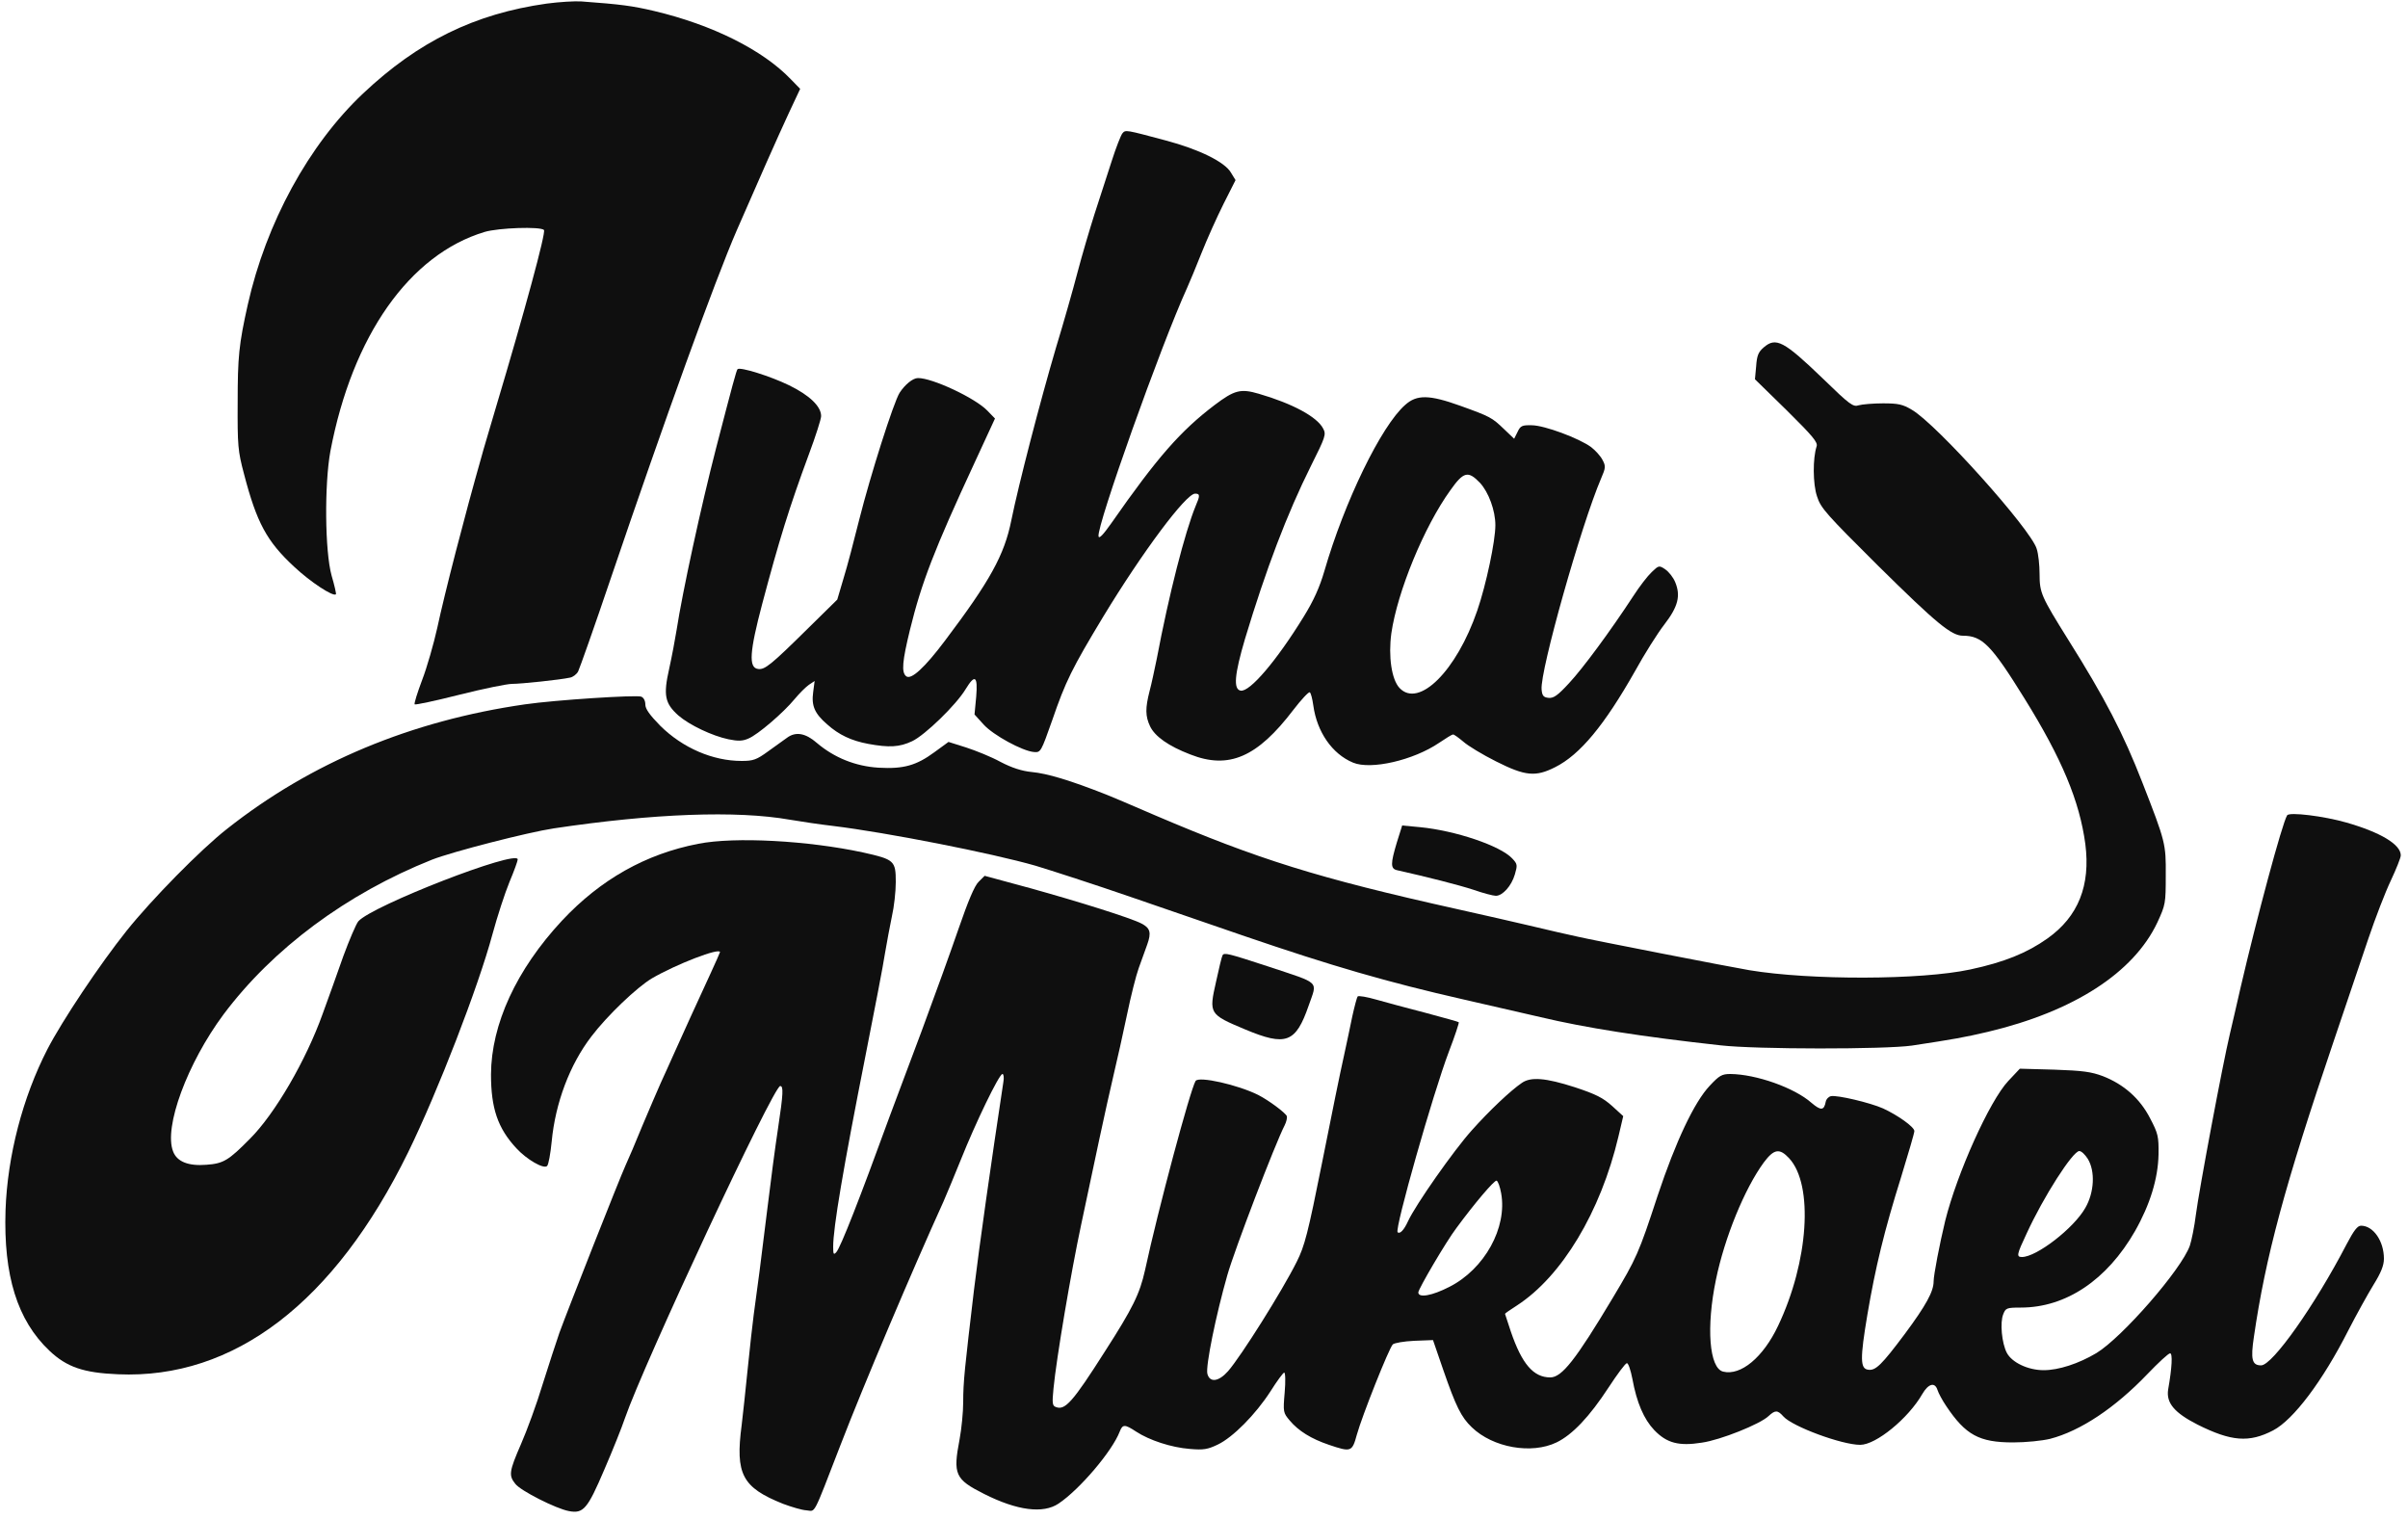 <?xml version="1.0" standalone="no"?>
<!DOCTYPE svg PUBLIC "-//W3C//DTD SVG 20010904//EN"
 "http://www.w3.org/TR/2001/REC-SVG-20010904/DTD/svg10.dtd">
<svg version="1.0" xmlns="http://www.w3.org/2000/svg"
 width="1000pt" height="631pt" viewBox="0 0 1000 631"
 preserveAspectRatio="xMidYMid meet">

<g transform="translate(0,631) scale(0.1,-0.1)"
fill="#0f0f0f" stroke="none">
<path d="M2270 6295 c-298 -42 -533 -157 -762 -373 -226 -213 -403 -538 -479
-877 -37 -165 -42 -218 -42 -405 -1 -180 1 -203 26 -297 53 -204 95 -281 208
-386 68 -64 163 -126 174 -115 2 2 -6 37 -18 78 -28 101 -30 379 -5 516 91
479 328 817 641 911 58 17 231 23 246 8 9 -10 -81 -340 -199 -735 -28 -96 -56
-188 -60 -205 -71 -249 -154 -571 -184 -712 -15 -67 -43 -165 -63 -217 -20
-53 -34 -98 -31 -101 3 -3 87 15 186 40 99 25 198 45 218 45 38 0 200 17 241
26 12 2 28 14 34 26 6 12 67 184 134 382 228 671 433 1238 524 1448 87 200
171 390 218 491 l46 98 -39 40 c-117 122 -326 226 -566 283 -93 22 -140 28
-303 40 -27 2 -93 -2 -145 -9z"/>
<path d="M4661 5756 c-6 -7 -27 -60 -45 -117 -19 -57 -50 -156 -71 -219 -20
-63 -52 -171 -70 -240 -18 -69 -58 -210 -90 -315 -66 -224 -155 -567 -185
-715 -29 -145 -89 -253 -276 -501 -85 -113 -141 -164 -161 -147 -20 16 -16 62
16 193 48 196 101 333 268 693 l85 184 -32 33 c-50 52 -229 136 -288 135 -21
0 -54 -27 -76 -61 -25 -39 -122 -345 -167 -524 -22 -88 -51 -199 -66 -247
l-26 -88 -121 -119 c-155 -153 -180 -173 -208 -169 -40 5 -35 72 17 269 70
264 114 406 194 622 28 75 51 147 51 159 0 40 -47 86 -133 128 -78 38 -203 77
-214 67 -5 -5 -21 -65 -89 -327 -63 -244 -140 -599 -164 -755 -6 -38 -20 -112
-31 -162 -25 -110 -18 -144 38 -194 46 -40 141 -85 208 -99 40 -8 58 -8 83 3
39 16 145 107 192 164 19 23 46 50 59 59 l24 16 -6 -46 c-8 -57 6 -89 58 -134
49 -44 101 -68 170 -81 87 -16 130 -14 183 11 53 25 183 151 222 216 39 64 51
55 44 -31 l-7 -74 38 -42 c40 -44 161 -110 209 -114 28 -2 29 0 76 133 55 160
81 213 212 430 162 267 343 510 381 510 21 0 21 -8 2 -52 -44 -107 -111 -368
-161 -633 -9 -44 -22 -105 -30 -135 -18 -70 -18 -104 2 -146 20 -42 76 -82
167 -117 160 -63 278 -12 428 185 33 43 64 76 68 73 5 -2 11 -27 15 -55 15
-109 78 -201 165 -237 74 -31 251 10 357 82 28 19 54 35 58 35 5 0 24 -14 43
-30 19 -17 80 -54 136 -82 121 -61 164 -65 245 -24 104 52 205 175 332 399 39
71 94 158 122 194 57 74 68 119 45 175 -8 20 -27 44 -42 54 -25 17 -27 16 -56
-12 -17 -16 -51 -60 -76 -99 -97 -148 -210 -301 -267 -362 -47 -51 -64 -63
-85 -61 -21 2 -27 9 -29 35 -7 76 164 682 247 876 19 44 20 51 6 77 -8 16 -30
40 -47 53 -50 37 -195 91 -247 91 -40 1 -47 -2 -59 -28 l-14 -28 -42 40 c-50
48 -57 52 -182 97 -128 46 -180 47 -228 4 -100 -87 -253 -403 -336 -690 -20
-68 -44 -122 -86 -190 -112 -182 -224 -314 -262 -307 -31 6 -25 68 18 214 87
289 175 521 275 721 59 118 63 129 50 153 -25 49 -127 104 -268 145 -75 22
-101 15 -183 -47 -141 -107 -238 -217 -429 -491 -34 -48 -51 -66 -53 -54 -8
43 259 793 368 1032 10 22 37 87 60 145 23 58 64 149 91 203 l50 99 -19 31
c-25 44 -132 97 -272 134 -165 44 -166 45 -179 29z m1485 -1451 c36 -39 64
-115 64 -176 0 -66 -38 -246 -75 -354 -86 -251 -243 -407 -323 -322 -33 35
-47 131 -34 227 25 173 136 443 245 594 55 78 74 82 123 31z"/>
<path d="M7324 4867 c-22 -19 -28 -34 -31 -78 l-5 -54 132 -129 c109 -108 130
-133 124 -150 -16 -48 -16 -156 2 -208 15 -48 40 -75 253 -287 244 -241 305
-291 353 -291 80 0 118 -39 255 -260 156 -251 229 -427 253 -605 22 -172 -29
-301 -157 -392 -86 -61 -181 -99 -321 -129 -204 -44 -664 -45 -917 -3 -78 13
-657 126 -712 139 -24 5 -62 14 -85 19 -24 6 -81 19 -128 30 -47 11 -177 41
-290 66 -579 129 -824 206 -1255 390 -99 43 -189 81 -200 85 -152 60 -246 88
-310 94 -41 4 -82 17 -130 42 -38 21 -103 47 -143 60 l-73 23 -59 -43 c-75
-55 -128 -70 -232 -64 -95 6 -183 41 -256 103 -47 41 -88 48 -124 21 -13 -9
-48 -34 -78 -56 -48 -35 -62 -40 -110 -40 -120 0 -245 54 -338 146 -44 45 -62
70 -62 88 0 16 -7 29 -17 33 -21 8 -360 -14 -483 -32 -472 -68 -888 -241
-1237 -517 -110 -86 -313 -293 -417 -423 -112 -140 -268 -374 -329 -492 -103
-200 -166 -443 -174 -668 -9 -272 49 -458 182 -584 72 -68 141 -92 285 -98
482 -21 899 298 1205 922 123 252 291 686 350 905 20 74 52 172 71 218 19 45
34 87 34 93 0 43 -605 -192 -662 -257 -9 -11 -37 -76 -62 -144 -24 -69 -63
-177 -86 -240 -69 -193 -198 -415 -302 -519 -89 -90 -110 -103 -181 -108 -75
-6 -122 13 -138 55 -40 100 59 367 209 569 205 274 512 502 866 643 84 33 399
114 506 130 414 62 759 75 980 36 47 -8 128 -20 180 -26 222 -27 659 -113 840
-165 63 -19 246 -78 405 -133 160 -55 369 -127 465 -160 360 -123 589 -190
910 -263 118 -27 261 -60 318 -73 185 -44 420 -81 747 -117 148 -17 684 -17
795 -1 171 26 217 34 315 57 357 85 605 245 704 454 34 74 35 79 35 196 1 131
-1 139 -97 385 -79 203 -155 350 -309 595 -111 178 -118 193 -118 271 0 37 -5
84 -12 105 -24 81 -415 517 -518 577 -38 23 -57 27 -120 27 -41 0 -87 -4 -101
-8 -23 -8 -37 2 -148 110 -164 158 -196 174 -247 130z"/>
<path d="M9498 2924 c-21 -34 -127 -430 -193 -714 -14 -63 -35 -151 -45 -195
-29 -121 -128 -648 -141 -750 -6 -49 -18 -107 -25 -128 -35 -99 -281 -381
-388 -446 -74 -44 -157 -71 -219 -71 -65 0 -132 32 -153 72 -21 40 -29 126
-15 160 10 26 14 28 73 28 188 0 358 115 474 317 63 111 96 219 98 319 1 75
-2 87 -35 150 -42 82 -109 141 -196 175 -48 18 -83 23 -201 27 l-144 4 -48
-51 c-78 -83 -213 -384 -262 -581 -23 -95 -48 -225 -48 -251 0 -42 -31 -99
-120 -219 -96 -128 -121 -153 -152 -148 -33 4 -34 45 -3 229 33 195 70 348
140 571 30 98 55 183 55 191 0 17 -69 66 -130 94 -54 24 -190 56 -216 51 -10
-2 -20 -12 -22 -23 -7 -37 -20 -38 -59 -5 -71 63 -230 119 -337 120 -35 0 -46
-6 -86 -49 -64 -68 -141 -231 -216 -456 -79 -241 -88 -260 -186 -424 -155
-259 -212 -331 -260 -331 -70 0 -118 56 -164 191 -13 39 -24 72 -24 73 0 2 22
17 50 35 186 121 347 388 421 701 l20 85 -46 42 c-38 34 -67 49 -155 78 -121
39 -183 44 -220 18 -46 -31 -135 -115 -208 -197 -74 -82 -234 -310 -265 -378
-17 -37 -34 -54 -43 -45 -13 13 147 576 213 750 25 65 43 120 41 122 -1 2 -64
19 -138 39 -74 19 -166 44 -205 55 -38 11 -73 17 -77 13 -3 -4 -13 -41 -22
-82 -8 -41 -25 -118 -36 -170 -12 -52 -52 -248 -89 -435 -60 -300 -73 -349
-106 -415 -61 -122 -231 -392 -285 -454 -39 -44 -76 -49 -86 -11 -8 31 36 246
83 410 29 103 199 547 238 622 7 14 11 31 9 38 -6 14 -74 65 -119 88 -84 42
-247 79 -260 58 -22 -36 -156 -535 -210 -786 -22 -98 -50 -156 -167 -338 -133
-209 -165 -245 -203 -230 -15 5 -16 16 -10 77 12 125 73 485 115 681 22 105
56 263 75 353 19 89 46 211 60 270 14 59 39 170 55 247 16 78 38 165 49 195
11 30 27 74 35 97 18 50 13 69 -24 88 -44 23 -261 91 -463 147 l-188 51 -25
-25 c-17 -16 -44 -81 -83 -194 -32 -93 -101 -284 -153 -424 -53 -140 -112
-300 -133 -355 -125 -343 -204 -545 -222 -565 -11 -12 -13 -9 -13 22 0 80 41
323 136 803 36 182 72 368 79 415 8 47 21 117 29 155 9 39 16 103 16 142 0 89
-6 94 -136 123 -227 49 -532 66 -684 36 -218 -42 -406 -148 -566 -319 -190
-204 -294 -431 -295 -639 0 -140 28 -223 105 -306 43 -47 114 -88 128 -74 6 6
14 51 19 101 15 160 75 320 165 437 66 87 189 204 251 241 101 59 283 129 283
109 0 -2 -18 -42 -39 -88 -21 -45 -59 -128 -84 -183 -25 -55 -57 -126 -71
-157 -14 -32 -38 -84 -52 -115 -14 -31 -48 -111 -76 -177 -27 -67 -59 -141
-70 -165 -26 -57 -242 -605 -275 -696 -13 -38 -45 -135 -70 -215 -24 -80 -65
-191 -89 -246 -50 -115 -52 -131 -24 -166 22 -29 169 -103 222 -113 61 -12 78
9 148 173 35 81 73 176 85 212 78 226 617 1380 645 1380 14 0 13 -30 -9 -176
-11 -71 -31 -223 -45 -339 -26 -214 -40 -319 -56 -435 -5 -36 -16 -137 -25
-225 -9 -88 -20 -193 -25 -233 -27 -204 2 -259 172 -327 35 -13 78 -26 97 -27
39 -3 24 -32 141 270 95 247 302 735 428 1012 13 30 46 109 73 176 59 148 158
354 172 354 5 0 7 -15 4 -32 -50 -329 -101 -688 -122 -863 -39 -329 -45 -383
-45 -467 0 -42 -7 -112 -15 -155 -28 -146 -19 -166 102 -227 137 -69 245 -83
309 -40 88 59 223 218 254 299 12 31 21 31 68 0 55 -36 146 -66 223 -72 57 -5
74 -2 116 18 63 30 157 125 219 221 27 43 53 78 57 78 5 0 6 -37 2 -83 -7 -81
-6 -84 21 -116 36 -43 89 -76 163 -101 92 -31 96 -30 116 43 21 76 133 358
149 374 6 6 46 13 89 15 l78 3 43 -125 c52 -150 74 -195 118 -237 88 -85 248
-113 352 -63 66 32 137 107 216 228 36 55 70 101 76 101 6 1 16 -29 23 -65 18
-99 48 -168 91 -213 52 -54 102 -67 197 -52 78 11 242 77 277 110 28 26 38 26
62 -1 37 -42 243 -118 319 -118 66 0 200 110 258 211 25 43 52 51 63 17 4 -13
20 -43 37 -68 80 -119 136 -150 277 -150 54 0 121 7 154 15 126 33 269 128
404 269 45 47 87 86 94 86 11 0 8 -59 -8 -150 -9 -56 26 -97 122 -146 140 -70
214 -76 314 -24 84 44 205 204 312 415 34 66 81 151 105 190 31 50 43 80 43
108 0 73 -44 137 -95 137 -15 0 -30 -20 -60 -77 -132 -254 -308 -503 -355
-503 -38 0 -44 25 -30 118 48 331 128 629 331 1227 50 149 115 340 144 426 29
86 71 195 94 243 22 47 41 94 41 104 0 45 -83 95 -225 136 -94 27 -239 45
-247 30z m-2068 -1424 c102 -110 81 -429 -46 -696 -62 -131 -155 -208 -228
-190 -58 14 -71 185 -30 382 36 175 119 378 199 487 42 56 65 60 105 17z
m1240 -2 c32 -52 27 -140 -10 -204 -48 -85 -203 -204 -263 -204 -24 0 -22 10
19 97 70 153 192 343 219 343 9 0 24 -15 35 -32z m-2436 -143 c26 -143 -69
-315 -215 -389 -72 -37 -129 -47 -129 -23 0 14 116 212 158 267 74 101 158
200 167 197 6 -2 14 -25 19 -52z"/>
<path d="M5801 2812 c-27 -90 -27 -110 2 -116 121 -27 255 -61 316 -81 40 -14
82 -25 93 -25 28 0 65 41 79 89 11 38 11 43 -11 66 -49 53 -237 116 -383 130
l-74 7 -22 -70z"/>
<path d="M5077 2343 c-3 -5 -15 -54 -27 -110 -30 -133 -29 -135 121 -198 170
-71 210 -56 264 100 36 104 52 88 -170 162 -165 54 -181 58 -188 46z"/>
</g>
</svg>
